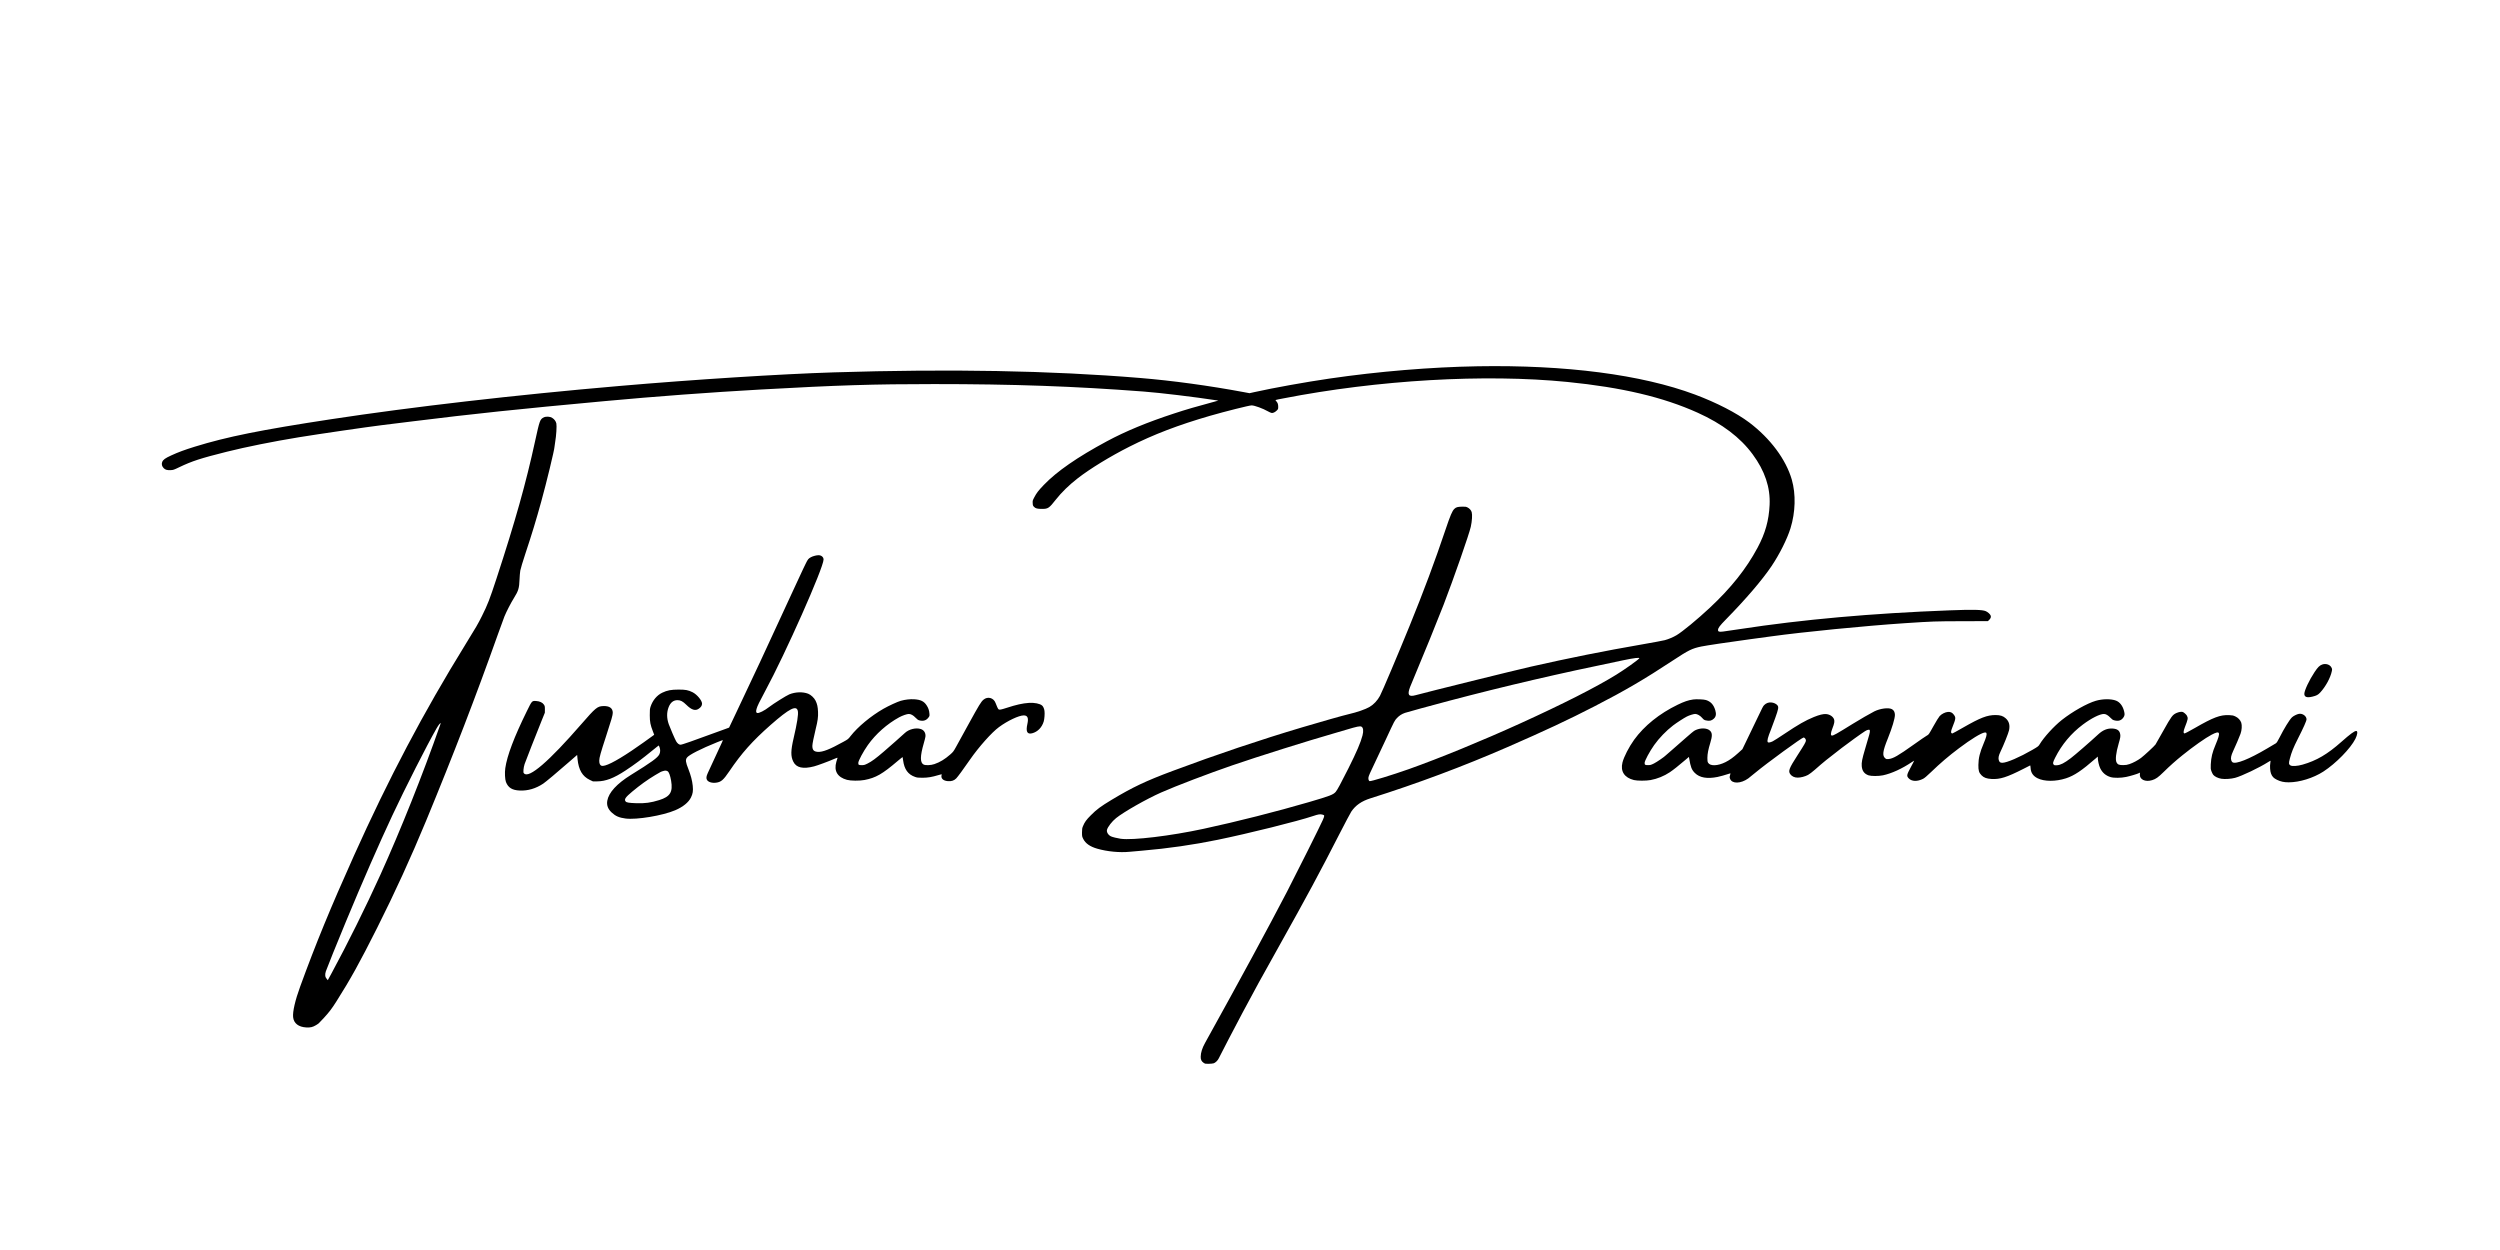<?xml version="1.0" standalone="no"?>
<!DOCTYPE svg PUBLIC "-//W3C//DTD SVG 20010904//EN"
 "http://www.w3.org/TR/2001/REC-SVG-20010904/DTD/svg10.dtd">
<svg version="1.0" xmlns="http://www.w3.org/2000/svg"
 width="6912pt" height="3456pt" viewBox="0 0 6912 3456"
 preserveAspectRatio="xMidYMid meet">

<g transform="translate(0,3456) scale(0.1,-0.1)"
fill="#000000" stroke="none">
<path d="M40845 24433 c-1280 -22 -2735 -142 -4075 -338 -678 -99 -1544 -255
-2089 -376 l-134 -30 -161 30 c-954 178 -1970 317 -2866 391 -2486 205 -5248
255 -8465 155 -1488 -47 -3850 -197 -5925 -376 -2880 -248 -5737 -578 -7980
-920 -1947 -297 -2874 -484 -3765 -759 -283 -88 -454 -151 -652 -242 -170 -78
-223 -117 -249 -183 -22 -59 -7 -119 44 -170 44 -44 94 -58 192 -53 70 3 86 8
235 80 353 169 588 246 1314 428 544 136 1278 283 1991 400 572 93 1903 287
2295 335 72 9 454 56 850 105 1679 209 2915 339 5315 560 1426 132 2917 242
4300 320 2147 120 3141 151 4800 151 2194 0 3881 -60 5795 -206 471 -36 1407
-149 2020 -243 l50 -8 -85 -23 c-537 -145 -798 -221 -1139 -333 -737 -241
-1342 -491 -1861 -770 -812 -437 -1379 -829 -1739 -1204 -151 -157 -205 -228
-266 -346 -45 -86 -47 -93 -43 -159 3 -62 7 -72 37 -103 42 -44 92 -56 223
-56 165 0 194 20 380 257 159 202 364 402 606 590 338 263 897 605 1427 873
671 339 1348 598 2230 854 419 121 1088 289 1150 288 79 0 317 -87 450 -164
39 -22 84 -42 101 -45 40 -7 97 20 146 69 36 36 38 41 38 103 0 71 -15 111
-57 157 -30 32 -47 26 192 72 2627 512 5575 683 7860 456 1510 -151 2645 -419
3603 -851 679 -307 1174 -681 1519 -1149 338 -458 492 -917 469 -1399 -20
-432 -119 -783 -332 -1182 -312 -584 -730 -1110 -1327 -1668 -336 -314 -752
-657 -914 -753 -92 -55 -221 -109 -324 -137 -41 -12 -320 -63 -621 -116 -1036
-179 -2048 -382 -3083 -617 -422 -95 -2869 -701 -3184 -788 -197 -54 -238 6
-156 224 20 54 91 225 157 380 179 419 610 1481 770 1895 285 742 705 1946
752 2156 35 159 46 334 25 406 -16 53 -61 103 -116 130 -42 20 -61 23 -147 21
-128 -3 -167 -14 -216 -61 -59 -56 -112 -180 -245 -576 -290 -863 -602 -1700
-993 -2660 -315 -774 -760 -1827 -819 -1934 -69 -128 -174 -240 -286 -305
-113 -67 -351 -149 -577 -201 -148 -34 -763 -208 -1280 -362 -1172 -349 -2373
-753 -3590 -1208 -737 -275 -1106 -450 -1685 -798 -303 -183 -412 -263 -575
-427 -127 -127 -170 -186 -218 -302 -23 -55 -26 -77 -27 -173 0 -105 2 -114
33 -177 62 -126 189 -215 387 -272 276 -80 621 -113 896 -86 53 5 206 19 340
30 717 61 1424 163 2094 301 865 178 2206 512 2641 658 145 49 193 56 259 38
60 -17 61 -22 9 -146 -54 -128 -730 -1481 -989 -1981 -519 -997 -1261 -2368
-2268 -4185 -78 -140 -118 -267 -120 -379 -2 -84 21 -131 85 -174 38 -24 48
-26 136 -24 52 1 113 7 134 13 47 12 115 77 142 134 38 81 455 882 659 1265
312 588 520 966 1040 1895 739 1320 1098 1987 1636 3040 158 308 307 589 331
625 119 176 285 291 530 368 1288 406 2574 887 3785 1415 1045 456 1676 751
2420 1134 830 427 1378 748 2160 1264 431 284 524 330 781 384 126 27 792 126
1339 200 187 25 453 61 590 80 888 123 2591 291 3700 365 777 51 830 53 1573
55 l723 2 31 29 c47 44 62 86 45 127 -17 40 -77 94 -134 119 -95 42 -350 48
-1003 23 -2156 -82 -4057 -252 -5801 -519 -507 -77 -536 -81 -571 -67 -22 8
-28 17 -28 41 0 58 43 115 224 300 549 560 996 1083 1254 1465 224 334 433
751 526 1050 137 444 151 941 36 1343 -161 558 -592 1138 -1176 1580 -352 265
-903 549 -1501 773 -1479 552 -3570 824 -6018 782z m4476 -8077 c-43 -52 -403
-307 -631 -448 -567 -350 -1475 -811 -2660 -1350 -1051 -478 -2221 -958 -3079
-1263 -455 -161 -1053 -344 -1085 -332 -24 9 -38 57 -31 102 7 45 37 114 203
461 66 138 192 406 280 595 244 525 238 514 304 585 65 69 133 113 225 145 70
24 719 201 1221 334 1572 414 2990 744 4807 1119 316 66 472 84 446 52z
m-7680 -1886 c51 -28 62 -116 30 -242 -50 -195 -164 -461 -388 -908 -209 -416
-311 -605 -354 -654 -69 -78 -155 -111 -734 -281 -904 -264 -1996 -541 -2915
-739 -918 -198 -1961 -323 -2295 -276 -91 13 -232 48 -270 67 -77 38 -124 117
-109 180 19 79 139 234 251 324 211 171 847 532 1248 709 398 177 1328 531
1960 748 726 250 2096 680 2835 892 80 23 224 65 320 94 295 89 381 107 421
86z"/>
<path d="M15030 23018 c-100 -51 -111 -84 -235 -652 -251 -1156 -551 -2224
-1066 -3796 -193 -589 -244 -720 -406 -1045 -111 -222 -158 -303 -453 -780
-1165 -1888 -2121 -3700 -3085 -5845 -650 -1447 -1049 -2418 -1486 -3617 -138
-377 -211 -694 -195 -845 17 -171 150 -274 366 -285 112 -6 176 9 266 63 73
44 82 52 217 199 152 166 219 254 350 461 389 614 638 1063 1121 2024 499 993
933 1943 1356 2965 759 1837 1381 3453 1987 5160 74 209 155 430 179 490 57
139 182 382 267 517 119 190 143 269 151 508 3 85 13 196 21 245 9 52 69 250
140 465 183 551 298 930 440 1445 140 505 365 1434 365 1506 0 19 9 82 20 142
29 162 47 441 32 509 -14 62 -55 117 -116 155 -60 39 -173 44 -236 11z m-2860
-8500 c-486 -1386 -1094 -2910 -1657 -4153 -396 -874 -902 -1894 -1345 -2712
l-105 -193 -20 23 c-56 60 -65 123 -34 222 24 75 323 815 549 1360 465 1121
918 2157 1292 2955 353 755 953 1936 1217 2397 53 92 100 153 119 153 2 0 -5
-24 -16 -52z"/>
<path d="M22528 19194 c-78 -18 -150 -56 -183 -96 -16 -18 -48 -76 -72 -128
-25 -52 -53 -111 -63 -130 -10 -19 -68 -143 -128 -275 -60 -132 -149 -323
-197 -425 -48 -102 -172 -369 -275 -595 -414 -903 -745 -1612 -1264 -2706
l-188 -396 -117 -43 c-938 -344 -1184 -430 -1227 -430 -40 0 -85 36 -120 95
-33 57 -168 369 -204 471 -59 168 -60 328 -3 474 51 128 132 192 244 192 85 0
148 -33 245 -129 143 -141 246 -174 340 -110 64 42 94 88 94 142 0 87 -138
253 -262 316 -118 59 -195 74 -388 73 -206 0 -311 -20 -450 -86 -147 -70 -264
-210 -322 -383 -21 -63 -23 -88 -23 -240 1 -188 15 -263 88 -451 l34 -89 -21
-16 c-70 -55 -449 -322 -604 -426 -455 -305 -745 -449 -834 -414 -40 15 -61
64 -60 141 0 79 39 218 187 670 152 464 186 585 187 652 0 129 -92 194 -267
186 -160 -6 -210 -48 -602 -499 -899 -1035 -1448 -1508 -1583 -1364 -21 22
-22 31 -17 102 3 45 16 112 31 157 29 85 321 830 469 1196 l91 225 1 91 c0 83
-2 94 -28 133 -38 57 -114 93 -212 99 -119 7 -115 12 -259 -281 -351 -713
-546 -1228 -596 -1575 -18 -121 -9 -312 18 -382 62 -160 173 -228 382 -237
225 -10 443 54 649 191 72 49 372 299 717 601 l221 192 11 -116 c30 -299 134
-476 338 -574 l89 -42 115 1 c236 2 459 87 780 298 254 167 451 314 763 569
87 71 159 128 161 126 1 -2 11 -24 21 -49 24 -63 23 -137 -4 -193 -47 -97
-212 -217 -786 -572 -389 -241 -617 -489 -655 -715 -21 -125 18 -229 123 -326
106 -99 206 -142 382 -165 306 -40 1029 81 1376 230 215 93 365 215 433 352
51 104 63 180 49 321 -15 147 -53 291 -119 460 -79 199 -86 257 -42 320 52 75
385 245 837 427 84 34 155 60 157 58 3 -2 -28 -71 -67 -153 -93 -195 -301
-645 -350 -757 -42 -94 -48 -141 -24 -187 32 -62 140 -96 255 -80 137 19 200
73 361 311 341 505 642 842 1147 1287 519 456 718 557 751 379 17 -93 -20
-329 -116 -741 -82 -351 -84 -505 -10 -655 82 -168 268 -210 575 -130 92 24
407 140 551 204 80 34 101 41 96 27 -3 -9 -18 -57 -32 -105 -73 -253 30 -427
295 -499 104 -28 343 -30 482 -4 316 61 491 161 923 529 71 60 130 107 132
105 1 -1 8 -42 14 -90 33 -249 135 -391 331 -459 56 -20 84 -23 205 -23 151 1
257 19 442 74 88 26 93 27 88 9 -31 -97 38 -167 175 -177 99 -7 167 16 227 76
43 44 182 232 383 522 244 351 600 751 800 897 239 176 551 323 684 323 108 0
138 -71 101 -237 -48 -212 -6 -293 133 -257 151 40 269 160 319 327 20 67 31
219 21 290 -8 62 -34 122 -65 149 -59 53 -212 84 -365 74 -178 -12 -354 -52
-615 -137 -160 -52 -203 -60 -226 -40 -15 12 -50 88 -82 175 -53 144 -218 189
-334 90 -68 -58 -120 -144 -406 -664 -152 -278 -311 -566 -352 -640 -69 -125
-81 -141 -161 -211 -151 -132 -282 -212 -437 -265 -101 -35 -249 -40 -302 -11
-97 53 -95 230 7 584 22 76 43 158 46 183 13 100 -37 184 -127 213 -136 45
-334 -5 -445 -112 -69 -65 -404 -361 -576 -509 -224 -192 -335 -274 -447 -330
-87 -43 -100 -47 -168 -47 -82 0 -93 7 -93 63 0 56 139 316 264 492 218 307
531 585 868 769 89 48 213 91 265 91 59 -1 120 -34 187 -104 48 -50 71 -65
108 -74 107 -27 187 -1 247 78 32 43 33 48 28 110 -7 91 -31 159 -80 232 -73
109 -161 152 -337 164 -116 8 -253 -8 -375 -42 -91 -26 -335 -138 -480 -221
-348 -199 -710 -500 -908 -754 -64 -83 -71 -89 -199 -159 -382 -212 -575 -287
-709 -278 -109 8 -149 52 -149 166 0 52 38 243 90 456 60 243 73 340 67 486
-6 139 -23 215 -68 307 -38 78 -130 164 -206 193 -151 57 -351 50 -520 -18
-81 -33 -438 -257 -557 -349 -129 -101 -284 -179 -331 -167 -31 8 -37 43 -18
113 19 74 83 206 241 498 552 1018 1612 3406 1612 3633 0 68 -63 121 -142 119
-24 0 -69 -7 -100 -15z m-4072 -5956 c37 -18 73 -114 99 -263 53 -313 -25
-441 -329 -536 -235 -73 -391 -94 -635 -86 -203 7 -269 18 -293 48 -47 56 -9
114 182 273 220 183 414 323 633 455 151 91 166 98 229 115 53 15 75 13 114
-6z"/>
<path d="M64203 16187 c-73 -27 -119 -73 -210 -209 -146 -219 -283 -510 -283
-601 0 -89 72 -114 223 -78 112 27 155 49 214 112 150 161 286 409 323 592 11
55 10 62 -12 104 -41 80 -156 116 -255 80z"/>
<path d="M46805 15219 c-122 -16 -245 -58 -420 -143 -507 -246 -924 -582
-1205 -970 -143 -199 -282 -469 -322 -627 -62 -245 53 -421 317 -486 94 -23
335 -23 461 0 185 34 372 110 531 216 93 62 248 185 423 335 l105 89 7 -39
c40 -243 69 -317 157 -405 133 -132 340 -168 628 -110 81 17 194 49 344 97 16
5 16 1 1 -50 -14 -51 -14 -59 2 -101 54 -140 296 -134 501 13 28 20 117 92
198 160 316 263 1288 972 1333 972 27 0 64 -47 64 -82 0 -41 -37 -106 -235
-413 -232 -360 -259 -432 -199 -518 43 -61 118 -97 204 -97 87 0 204 30 288
75 38 20 121 84 192 146 228 202 345 297 740 600 179 137 537 396 645 464 38
25 72 38 94 39 34 1 36 -1 39 -36 3 -37 -8 -80 -133 -498 -82 -277 -100 -369
-92 -472 11 -133 71 -214 190 -255 72 -24 280 -24 397 1 237 50 532 185 802
368 31 21 59 38 61 38 3 0 -40 -82 -94 -182 -116 -215 -121 -243 -53 -312 84
-84 235 -88 392 -9 39 19 105 75 212 178 273 263 496 453 786 671 331 249 608
418 704 431 35 5 41 3 51 -19 15 -35 -7 -117 -77 -282 -105 -247 -144 -405
-146 -596 -2 -154 16 -215 87 -286 64 -65 141 -93 275 -101 235 -14 427 47
884 280 99 51 183 93 187 95 3 1 8 -32 11 -75 7 -127 69 -218 189 -279 187
-95 503 -96 789 -3 228 74 435 213 818 547 l62 54 0 -34 c0 -77 31 -215 65
-286 60 -126 154 -207 290 -248 89 -27 286 -25 428 5 112 23 312 83 358 107
l26 13 -5 -48 c-13 -142 151 -220 339 -161 105 33 164 74 318 225 178 175 330
310 521 464 292 237 642 483 805 567 241 125 260 79 111 -275 -91 -215 -123
-350 -133 -546 -5 -107 -3 -127 17 -185 12 -35 35 -81 51 -102 38 -48 133 -94
224 -109 97 -16 268 -5 380 25 186 50 673 283 909 433 37 24 70 42 72 40 2 -2
-1 -30 -7 -63 -16 -82 -6 -227 19 -291 32 -85 73 -128 165 -173 102 -50 192
-70 325 -70 297 0 679 118 957 297 346 224 751 637 886 905 59 117 70 218 23
218 -51 0 -166 -85 -411 -302 -385 -342 -687 -519 -1073 -629 -142 -41 -290
-50 -337 -20 -45 29 -48 59 -14 186 47 179 99 307 222 550 156 307 239 493
239 537 0 89 -110 169 -210 151 -58 -10 -152 -58 -193 -97 -71 -70 -217 -308
-341 -554 -55 -108 -82 -151 -103 -163 -15 -9 -125 -74 -243 -144 -500 -296
-868 -442 -957 -380 -12 8 -27 31 -33 51 -21 63 -6 134 53 262 67 143 165 373
202 473 36 98 45 233 21 307 -25 73 -87 139 -166 175 -56 26 -80 31 -171 35
-244 10 -435 -61 -948 -357 -158 -91 -273 -151 -285 -149 -35 5 -32 62 10 169
89 229 93 251 58 320 -18 35 -88 97 -119 105 -42 10 -106 -1 -172 -30 -108
-49 -140 -93 -360 -486 -110 -195 -208 -368 -218 -384 -27 -41 -316 -308 -401
-372 -95 -70 -219 -136 -319 -170 -64 -22 -99 -27 -175 -28 -110 -1 -153 16
-182 74 -38 75 -17 263 58 521 47 161 53 198 43 259 -16 101 -79 148 -209 157
-143 10 -270 -41 -400 -162 -210 -195 -644 -572 -757 -657 -184 -139 -282
-188 -383 -196 -60 -4 -70 -2 -90 18 -30 30 -22 67 41 192 181 361 442 673
764 914 235 176 469 294 583 294 54 0 113 -34 178 -102 47 -49 68 -64 109 -74
114 -31 195 -5 253 80 37 55 40 88 16 180 -37 142 -117 245 -222 285 -135 52
-368 50 -557 -5 -242 -70 -647 -299 -940 -530 -220 -174 -496 -477 -614 -674
-31 -52 -43 -61 -199 -152 -348 -202 -709 -358 -831 -358 -61 0 -85 19 -101
80 -15 55 0 125 46 221 90 185 224 522 240 600 28 141 0 244 -91 327 -72 66
-152 92 -283 92 -233 -1 -415 -71 -899 -348 -155 -89 -288 -162 -296 -162 -8
0 -20 7 -27 15 -16 19 -7 66 32 164 92 231 95 258 41 335 -44 63 -95 88 -167
82 -76 -6 -172 -54 -229 -115 -24 -26 -98 -145 -172 -279 -128 -230 -131 -234
-180 -259 -27 -14 -191 -126 -363 -249 -433 -309 -574 -390 -701 -401 -48 -4
-60 -2 -85 18 -91 72 -76 196 68 550 119 296 196 552 196 654 -1 73 -29 129
-82 157 -93 50 -325 20 -489 -62 -121 -62 -392 -218 -594 -343 -446 -277 -541
-330 -578 -325 -39 5 -34 71 12 190 58 148 68 206 47 263 -30 76 -119 134
-221 142 -75 6 -188 -22 -336 -82 -238 -98 -422 -203 -818 -468 -139 -94 -283
-185 -320 -204 -67 -33 -124 -42 -137 -21 -22 35 2 130 86 338 23 58 78 206
122 330 88 247 98 299 61 347 -31 42 -106 77 -177 81 -72 5 -139 -21 -190 -73
-34 -35 -35 -38 -220 -425 -70 -146 -184 -384 -255 -530 l-128 -265 -119 -108
c-128 -116 -238 -195 -349 -250 -214 -107 -422 -114 -480 -17 -17 29 -20 52
-20 135 1 112 25 237 81 418 58 189 56 273 -10 335 -83 79 -267 82 -415 7 -28
-13 -140 -105 -250 -204 -110 -99 -278 -246 -373 -327 -95 -81 -177 -152 -183
-159 -31 -36 -244 -183 -324 -223 -87 -43 -100 -47 -168 -47 -82 0 -93 7 -93
63 0 56 139 316 264 492 135 191 335 398 522 541 98 75 300 206 381 247 66 34
188 72 230 72 59 0 136 -44 193 -109 42 -49 58 -59 101 -69 101 -24 160 -11
222 47 60 55 72 126 41 232 -46 155 -127 243 -260 284 -61 19 -266 27 -359 14z"/>
</g>
</svg>
